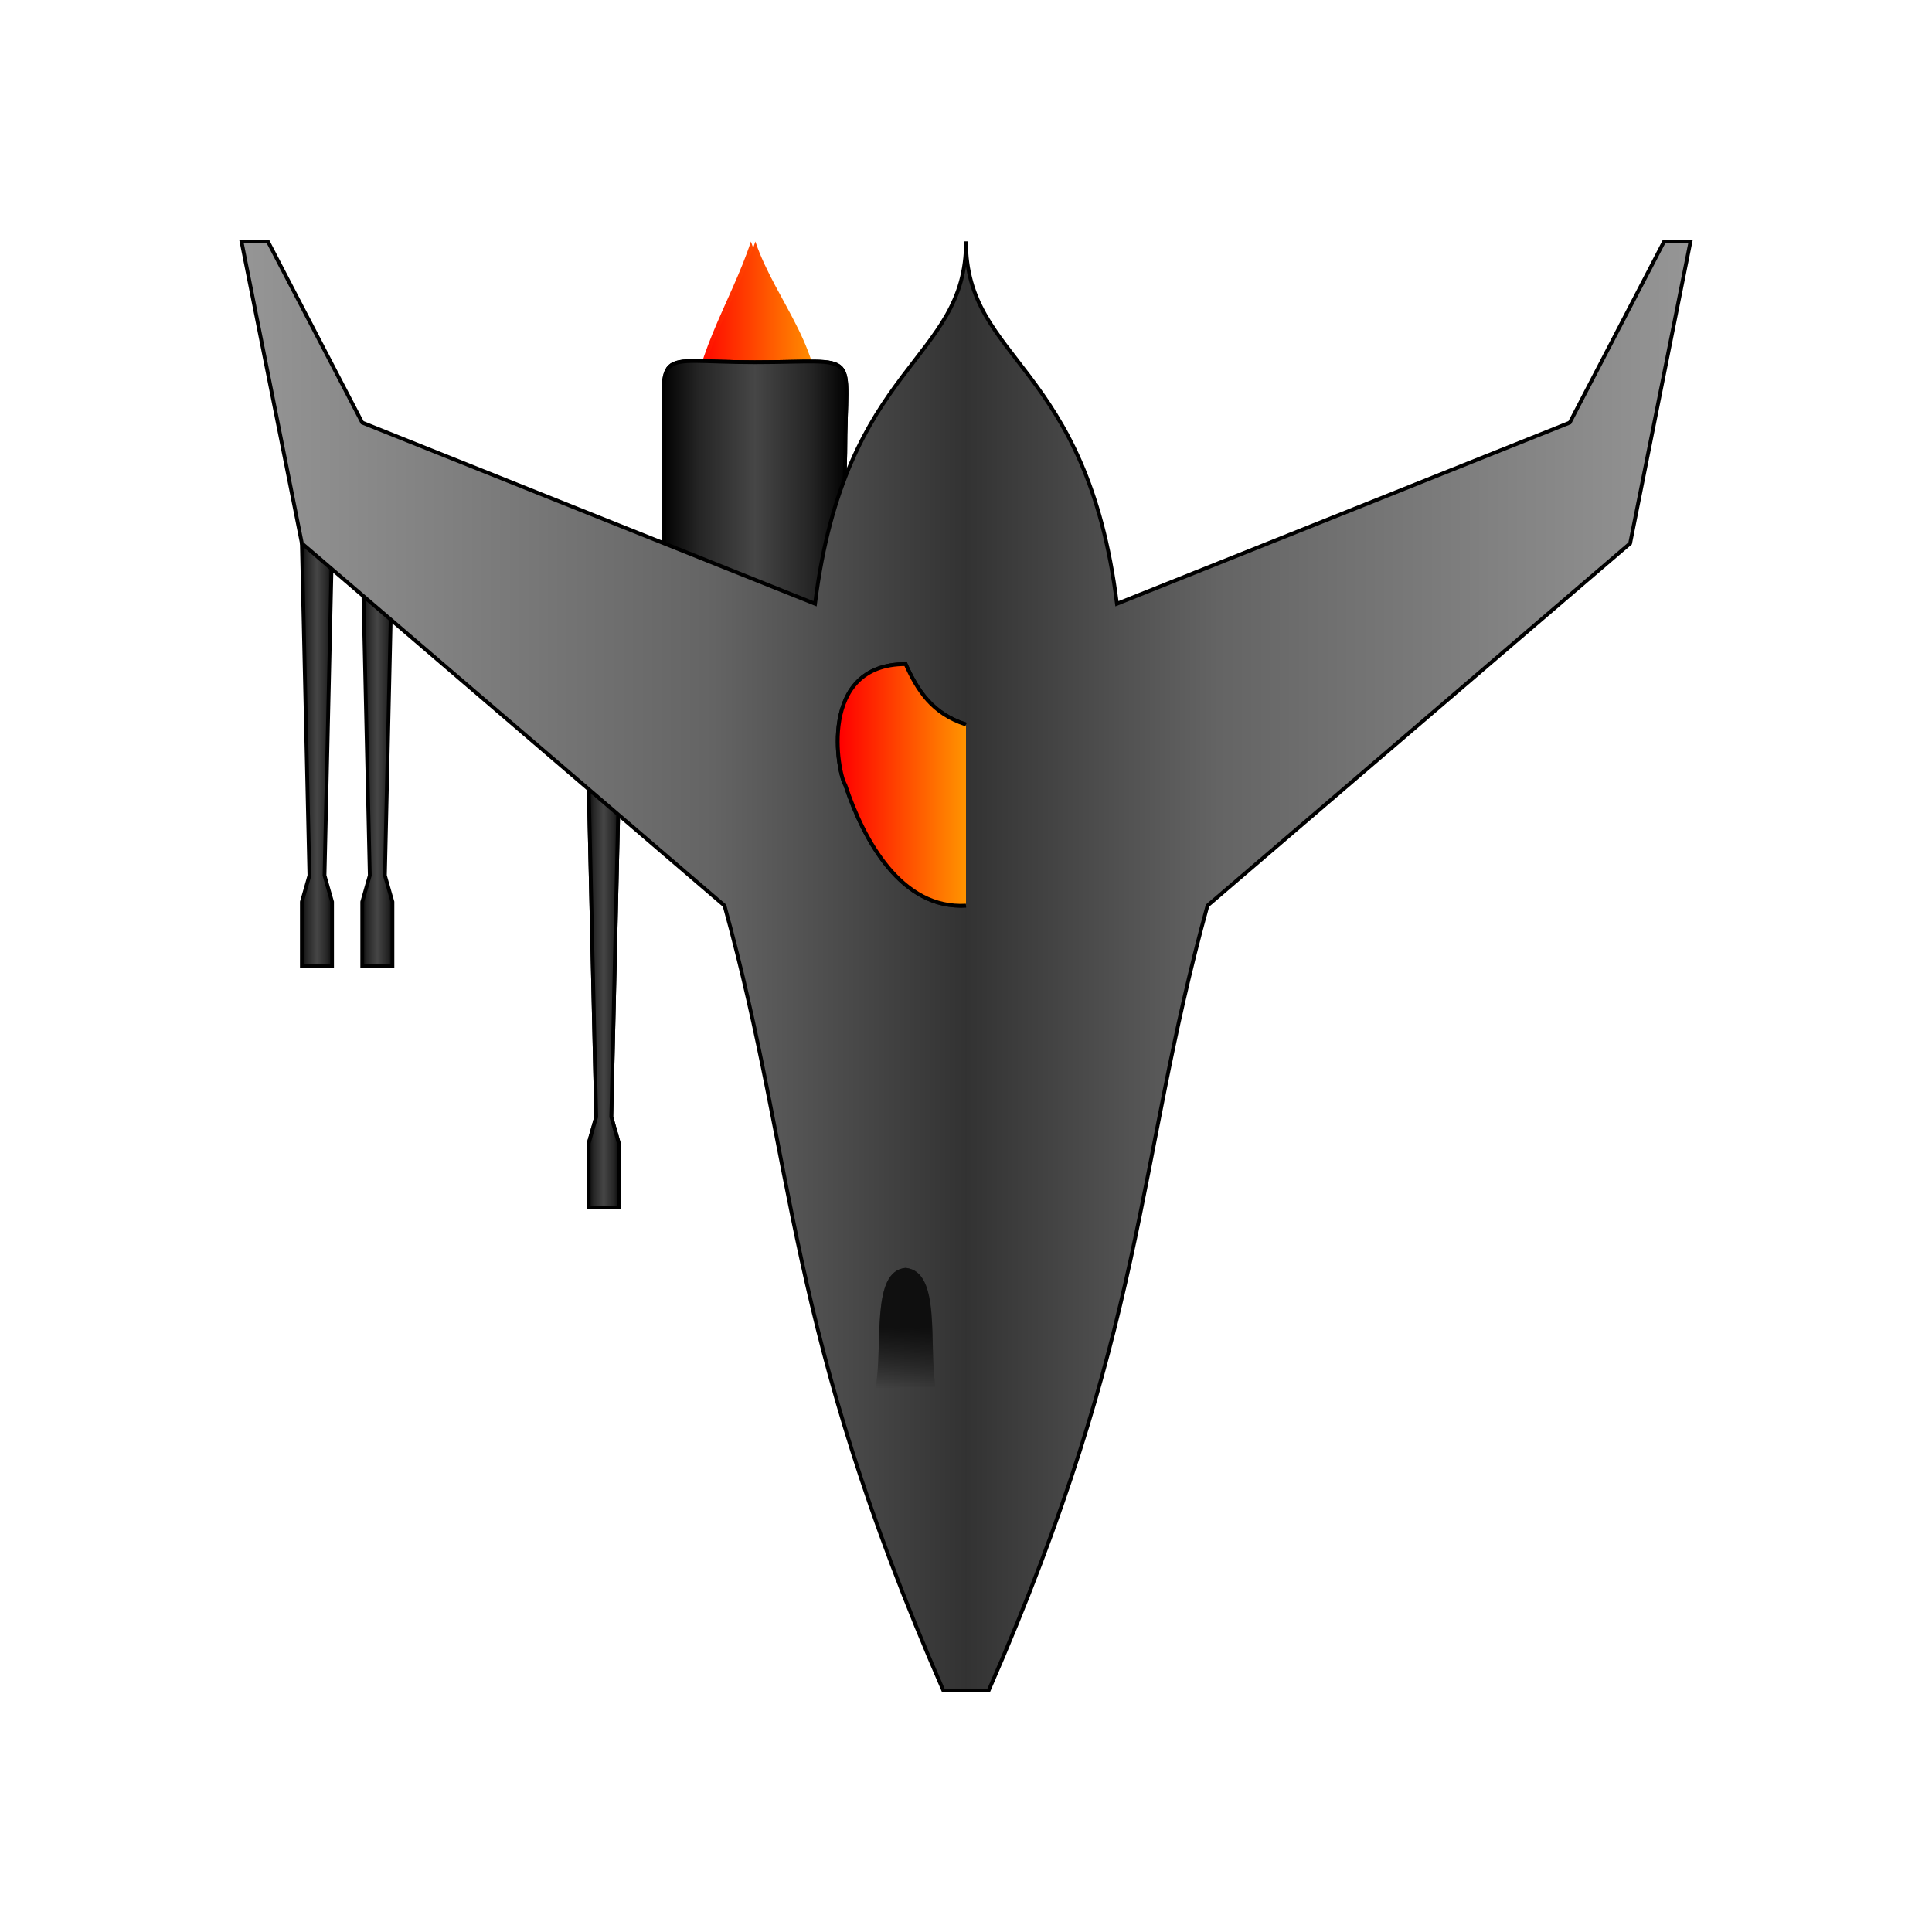 <?xml version="1.0" encoding="utf-8"?>
<!-- Generator: Adobe Illustrator 17.0.0, SVG Export Plug-In . SVG Version: 6.00 Build 0)  -->
<!DOCTYPE svg PUBLIC "-//W3C//DTD SVG 1.1//EN" "http://www.w3.org/Graphics/SVG/1.1/DTD/svg11.dtd">
<svg version="1.1"
	 id="svg2" xmlns:inkscape="http://www.inkscape.org/namespaces/inkscape" xmlns:cc="http://creativecommons.org/ns#" xmlns:rdf="http://www.w3.org/1999/02/22-rdf-syntax-ns#" xmlns:sodipodi="http://sodipodi.sourceforge.net/DTD/sodipodi-0.dtd" xmlns:dc="http://purl.org/dc/elements/1.1/" xmlns:svg="http://www.w3.org/2000/svg" sodipodi:docname="starshipdark.svg" inkscape:version="0.48.0 r9654"
	 xmlns="http://www.w3.org/2000/svg" xmlns:xlink="http://www.w3.org/1999/xlink" x="0px" y="0px" width="512px" height="512px"
	 viewBox="0 0 512 512" enable-background="new 0 0 512 512" xml:space="preserve">
<filter  width="1.4" height="1.4" inkscape:menu="ABCs" inkscape:label="Simple blur" id="filter3857" y="-0.2" x="-0.2" color-interpolation-filters="sRGB" inkscape:menu-tooltip="Simple Gaussian blur, same as the blur slider in Fill and Stroke dialog">
	
		<feTurbulence  type="fractalNoise" result="result91" numOctaves="5" baseFrequency="0.05" stitchTiles="noStitch" id="feTurbulence3859">
		</feTurbulence>
	
		<feDisplacementMap  xChannelSelector="R" yChannelSelector="A" scale="25" in="SourceGraphic" in2="result91" result="result5" id="feDisplacementMap3861">
		</feDisplacementMap>
	<feComposite  in="SourceGraphic" in2="result5" operator="atop" result="fbSourceGraphic" id="feComposite3863"></feComposite>
	
		<feColorMatrix  values="0 0 0 -1 0 0 0 0 -1 0 0 0 0 -1 0 0 0 0 1 0" in="fbSourceGraphic" result="fbSourceGraphicAlpha" id="feColorMatrix3871">
		</feColorMatrix>
	<feGaussianBlur  in="fbSourceGraphic" stdDeviation="3" id="feGaussianBlur3873"></feGaussianBlur>
</filter>
<filter  id="filter3820" color-interpolation-filters="sRGB">
	<feGaussianBlur  stdDeviation="3" result="fbSourceGraphic" id="feGaussianBlur3822"></feGaussianBlur>
	
		<feColorMatrix  values="0 0 0 -1 0 0 0 0 -1 0 0 0 0 -1 0 0 0 0 1 0" in="fbSourceGraphic" result="fbSourceGraphicAlpha" id="feColorMatrix3834">
		</feColorMatrix>
	<feGaussianBlur  in="fbSourceGraphic" stdDeviation="0.01 5" id="feGaussianBlur3836"></feGaussianBlur>
</filter>
<sodipodi:namedview  bordercolor="#666666" guidetolerance="10" pagecolor="#ffffff" inkscape:cy="260.01141" borderopacity="1" objecttolerance="10" gridtolerance="10" showgrid="false" inkscape:zoom="1.0039063" inkscape:cx="422.165" id="namedview4311" inkscape:window-height="823" inkscape:window-x="0" inkscape:window-y="24" inkscape:pageopacity="0" inkscape:pageshadow="2" inkscape:window-maximized="1" inkscape:window-width="1440" inkscape:current-layer="svg2">
	</sodipodi:namedview>
<g id="starship" transform="translate(0,-540.362)">
	<g id="jet">
		<g id="path3023" inkscape:connector-curvature="0" filter="url(#filter3820)">
			
				<linearGradient id="SVGID_1_" gradientUnits="userSpaceOnUse" x1="304.262" y1="652.417" x2="337.047" y2="652.417" gradientTransform="matrix(-1 0 0 1 520.36 -24.055)">
				<stop  offset="0" style="stop-color:#FF9600"/>
				<stop  offset="0.5" style="stop-color:#FF4B00"/>
				<stop  offset="1" style="stop-color:#FF0000"/>
			</linearGradient>
			<path fill="url(#SVGID_1_)" d="M215,652.362h-31c-1.796-15.176,9.809-31.977,15-48C204.367,620.355,218.682,634.334,215,652.362"
				/>
		</g>
		<g id="use3803" transform="matrix(-1,0,0,1,512.589,0)">
			<g id="path3023_1_" inkscape:connector-curvature="0" filter="url(#filter3820)">
				
					<linearGradient id="SVGID_2_" gradientUnits="userSpaceOnUse" x1="204.542" y1="652.417" x2="237.327" y2="652.417" gradientTransform="matrix(1 0 0 1 90.771 -24.055)">
					<stop  offset="0" style="stop-color:#FF9600"/>
					<stop  offset="0.5" style="stop-color:#FF4B00"/>
					<stop  offset="1" style="stop-color:#FF0000"/>
				</linearGradient>
				<path fill="url(#SVGID_2_)" d="M296.411,652.362h31c1.796-15.176-9.809-31.977-15-48
					C307.044,620.355,292.728,634.334,296.411,652.362"/>
			</g>
		</g>
	</g>
	<g id="engines">
		<g id="use3928" transform="matrix(-1,0,0,1,512,0)">
			
				<linearGradient id="path3926_2_" gradientUnits="userSpaceOnUse" x1="195.811" y1="694.253" x2="245.338" y2="694.253" gradientTransform="matrix(1 0 0 1 91.36 -24.055)">
				<stop  offset="0" style="stop-color:#000000"/>
				<stop  offset="0.2" style="stop-color:#252525"/>
				<stop  offset="0.5" style="stop-color:#464646"/>
				<stop  offset="0.8" style="stop-color:#252525"/>
				<stop  offset="1" style="stop-color:#000000"/>
			</linearGradient>
			<path id="path3926" inkscape:connector-curvature="0" fill="url(#path3926_2_)" stroke="#000000" d="M312,636.362
				c28,0,24-5,24,24v24l-24,16l-23,4c-0.009-11.334-0.801-32.667-1-44C288,632.362,283,636.362,312,636.362z"/>
		</g>
		
			<linearGradient id="path3926_3_" gradientUnits="userSpaceOnUse" x1="295.531" y1="694.253" x2="345.058" y2="694.253" gradientTransform="matrix(-1 0 0 1 520.36 -24.055)">
			<stop  offset="0" style="stop-color:#000000"/>
			<stop  offset="0.2" style="stop-color:#252525"/>
			<stop  offset="0.5" style="stop-color:#464646"/>
			<stop  offset="0.8" style="stop-color:#252525"/>
			<stop  offset="1" style="stop-color:#000000"/>
		</linearGradient>
		<path id="path3926_1_" inkscape:connector-curvature="0" fill="url(#path3926_3_)" stroke="#000000" d="M200,636.362
			c-28,0-24-5-24,24v24l24,16l23,4c0.009-11.334,0.801-32.667,1-44C224,632.362,229,636.362,200,636.362z"/>
	</g>
	<g id="lasers">
		
			<linearGradient id="path3914_2_" gradientUnits="userSpaceOnUse" x1="415.86" y1="224.055" x2="424.86" y2="224.055" gradientTransform="matrix(-1 0 0 1 520.36 516.307)">
			<stop  offset="0" style="stop-color:#000000"/>
			<stop  offset="0.2" style="stop-color:#252525"/>
			<stop  offset="0.5" style="stop-color:#464646"/>
			<stop  offset="0.8" style="stop-color:#252525"/>
			<stop  offset="1" style="stop-color:#000000"/>
		</linearGradient>
		<path id="path3914" inkscape:connector-curvature="0" fill="url(#path3914_2_)" stroke="#000000" d="M104,796.362h-4h-4v-17l2-7
			l-2-88h8l-2,88l2,7V796.362z"/>
		<g id="use3916" transform="matrix(-1,0,0,1,504,0)">
			
				<linearGradient id="path3914_3_" gradientUnits="userSpaceOnUse" x1="316.14" y1="224.055" x2="325.14" y2="224.055" gradientTransform="matrix(1 0 0 1 99.36 516.307)">
				<stop  offset="0" style="stop-color:#000000"/>
				<stop  offset="0.2" style="stop-color:#252525"/>
				<stop  offset="0.5" style="stop-color:#464646"/>
				<stop  offset="0.8" style="stop-color:#252525"/>
				<stop  offset="1" style="stop-color:#000000"/>
			</linearGradient>
			<path id="path3914_1_" inkscape:connector-curvature="0" fill="url(#path3914_3_)" stroke="#000000" d="M416,796.362h4h4v-17
				l-2-7l2-88h-8l2,88l-2,7V796.362z"/>
		</g>
		<g id="g3835">
			
				<linearGradient id="path3821_2_" gradientUnits="userSpaceOnUse" x1="415.86" y1="224.055" x2="424.86" y2="224.055" gradientTransform="matrix(-1 0 0 1 580.36 580.307)">
				<stop  offset="0" style="stop-color:#000000"/>
				<stop  offset="0.2" style="stop-color:#252525"/>
				<stop  offset="0.5" style="stop-color:#464646"/>
				<stop  offset="0.8" style="stop-color:#252525"/>
				<stop  offset="1" style="stop-color:#000000"/>
			</linearGradient>
			<path id="path3821" inkscape:connector-curvature="0" fill="url(#path3821_2_)" stroke="#000000" d="M164,860.362h-4h-4v-17l2-7
				l-2-88h8l-2,88l2,7V860.362z"/>
			<g id="use3825" transform="matrix(-1,0,0,1,512,0)">
				
					<linearGradient id="path3821_3_" gradientUnits="userSpaceOnUse" x1="316.14" y1="224.055" x2="325.14" y2="224.055" gradientTransform="matrix(1 0 0 1 31.36 580.307)">
					<stop  offset="0" style="stop-color:#000000"/>
					<stop  offset="0.2" style="stop-color:#252525"/>
					<stop  offset="0.5" style="stop-color:#464646"/>
					<stop  offset="0.8" style="stop-color:#252525"/>
					<stop  offset="1" style="stop-color:#000000"/>
				</linearGradient>
				<path id="path3821_1_" inkscape:connector-curvature="0" fill="url(#path3821_3_)" stroke="#000000" d="M348,860.362h4h4v-17
					l-2-7l2-88h-8l2,88l-2,7V860.362z"/>
			</g>
		</g>
	</g>
	<g id="hull">
		
			<linearGradient id="path3134_1_" gradientUnits="userSpaceOnUse" x1="263.86" y1="820.417" x2="456.86" y2="820.417" gradientTransform="matrix(-1 0 0 1 520.36 -24.055)">
			<stop  offset="0" style="stop-color:#323232"/>
			<stop  offset="0.349" style="stop-color:#646464"/>
			<stop  offset="1" style="stop-color:#969696"/>
		</linearGradient>
		<path id="path3134" inkscape:connector-curvature="0" fill="url(#path3134_1_)" stroke="#000000" d="M256,988.362h-6
			c-42-96-38.856-138.662-58-208l-112-96l-16-80h7l25,48l120,48c8-64,40-64,40-96"/>
		
			<linearGradient id="use3136_1_" gradientUnits="userSpaceOnUse" x1="164.14" y1="820.417" x2="357.14" y2="820.417" gradientTransform="matrix(1 0 0 1 91.36 -24.055)">
			<stop  offset="0" style="stop-color:#323232"/>
			<stop  offset="0.349" style="stop-color:#646464"/>
			<stop  offset="1" style="stop-color:#969696"/>
		</linearGradient>
		<path id="use3136" inkscape:connector-curvature="0" fill="url(#use3136_1_)" stroke="#000000" d="M256,988.362h6
			c42-96,38.856-138.662,58-208l112-96l16-80h-7l-25,48l-120,48c-8-64-40-64-40-96"/>
	</g>
	<g id="cockpit" transform="translate(0,16)">
		
			<linearGradient id="path3910_2_" gradientUnits="userSpaceOnUse" x1="263.86" y1="772.437" x2="297.767" y2="772.437" gradientTransform="matrix(-1 0 0 1 520.36 -40.055)">
			<stop  offset="0" style="stop-color:#FF9600"/>
			<stop  offset="0.5" style="stop-color:#FF4B00"/>
			<stop  offset="1" style="stop-color:#FF0000"/>
		</linearGradient>
		<path id="path3910" inkscape:connector-curvature="0" fill="url(#path3910_2_)" stroke="#000000" d="M256,764.362
			c-17,1-27-17-32-32c-2-3-7.457-32,16-32c3.081,6.835,6.994,13.115,16,16"/>
		<g id="use3912" transform="matrix(-1,0,0,1,512,0)">
			
				<linearGradient id="path3910_3_" gradientUnits="userSpaceOnUse" x1="164.14" y1="772.437" x2="198.047" y2="772.437" gradientTransform="matrix(1 0 0 1 91.36 -40.055)">
				<stop  offset="0" style="stop-color:#FF9600"/>
				<stop  offset="0.5" style="stop-color:#FF4B00"/>
				<stop  offset="1" style="stop-color:#FF0000"/>
			</linearGradient>
			<path id="path3910_1_" inkscape:connector-curvature="0" fill="url(#path3910_3_)" stroke="#000000" d="M256,764.362
				c17,1,27-17,32-32c2-3,7.457-32-16-32c-3.081,6.835-6.994,13.115-16,16"/>
		</g>
	</g>
	<g id="torpedo_launchers" inkscape:label="#torpedo_launchers">
		
			<linearGradient id="path4267_2_" gradientUnits="userSpaceOnUse" x1="288.36" y1="344.055" x2="288.36" y2="360.055" gradientTransform="matrix(-1 0 0 1 528.36 548.307)">
			<stop  offset="0" style="stop-color:#000000"/>
			<stop  offset="1" style="stop-color:#000000;stop-opacity:0"/>
		</linearGradient>
		<path id="path4267" inkscape:connector-curvature="0" opacity="0.5" fill="url(#path4267_2_)" enable-background="new    " d="
			M248,908.362c-2.009-11.595,1.563-31.069-8-32c-9.369,0.818-5.873,20.54-8,32"/>
		<g id="use4269" transform="matrix(-1,0,0,1,512,0)">
			
				<linearGradient id="path4267_3_" gradientUnits="userSpaceOnUse" x1="188.64" y1="344.055" x2="188.64" y2="360.055" gradientTransform="matrix(1 0 0 1 83.36 548.307)">
				<stop  offset="0" style="stop-color:#000000"/>
				<stop  offset="1" style="stop-color:#000000;stop-opacity:0"/>
			</linearGradient>
			
				<path id="path4267_1_" inkscape:connector-curvature="0" opacity="0.5" fill="url(#path4267_3_)" enable-background="new    " d="
				M264,908.362c2.009-11.595-1.563-31.069,8-32c9.369,0.818,5.873,20.54,8,32"/>
		</g>
	</g>
</g>
<g id="explosion" sodipodi:rx="160" sodipodi:type="arc" sodipodi:cx="256" sodipodi:ry="160" sodipodi:cy="256" display="none" filter="url(#filter3857)">
	
		<radialGradient id="SVGID_3_" cx="245.633" cy="332.562" r="160" gradientTransform="matrix(1.579 -0.008 -0.008 -1.6 -128.075 782.146)" gradientUnits="userSpaceOnUse">
		<stop  offset="0" style="stop-color:#FF1900"/>
		<stop  offset="1" style="stop-color:#FFFF00;stop-opacity:0"/>
	</radialGradient>
	<path display="inline" fill="url(#SVGID_3_)" d="M509.576,246.718c0.715,141.385-111.789,256.588-251.285,257.313
		C118.795,504.756,5.131,390.729,4.416,249.344S116.205-7.244,255.701-7.969S508.861,105.333,509.576,246.718z"/>
</g>
</svg>
